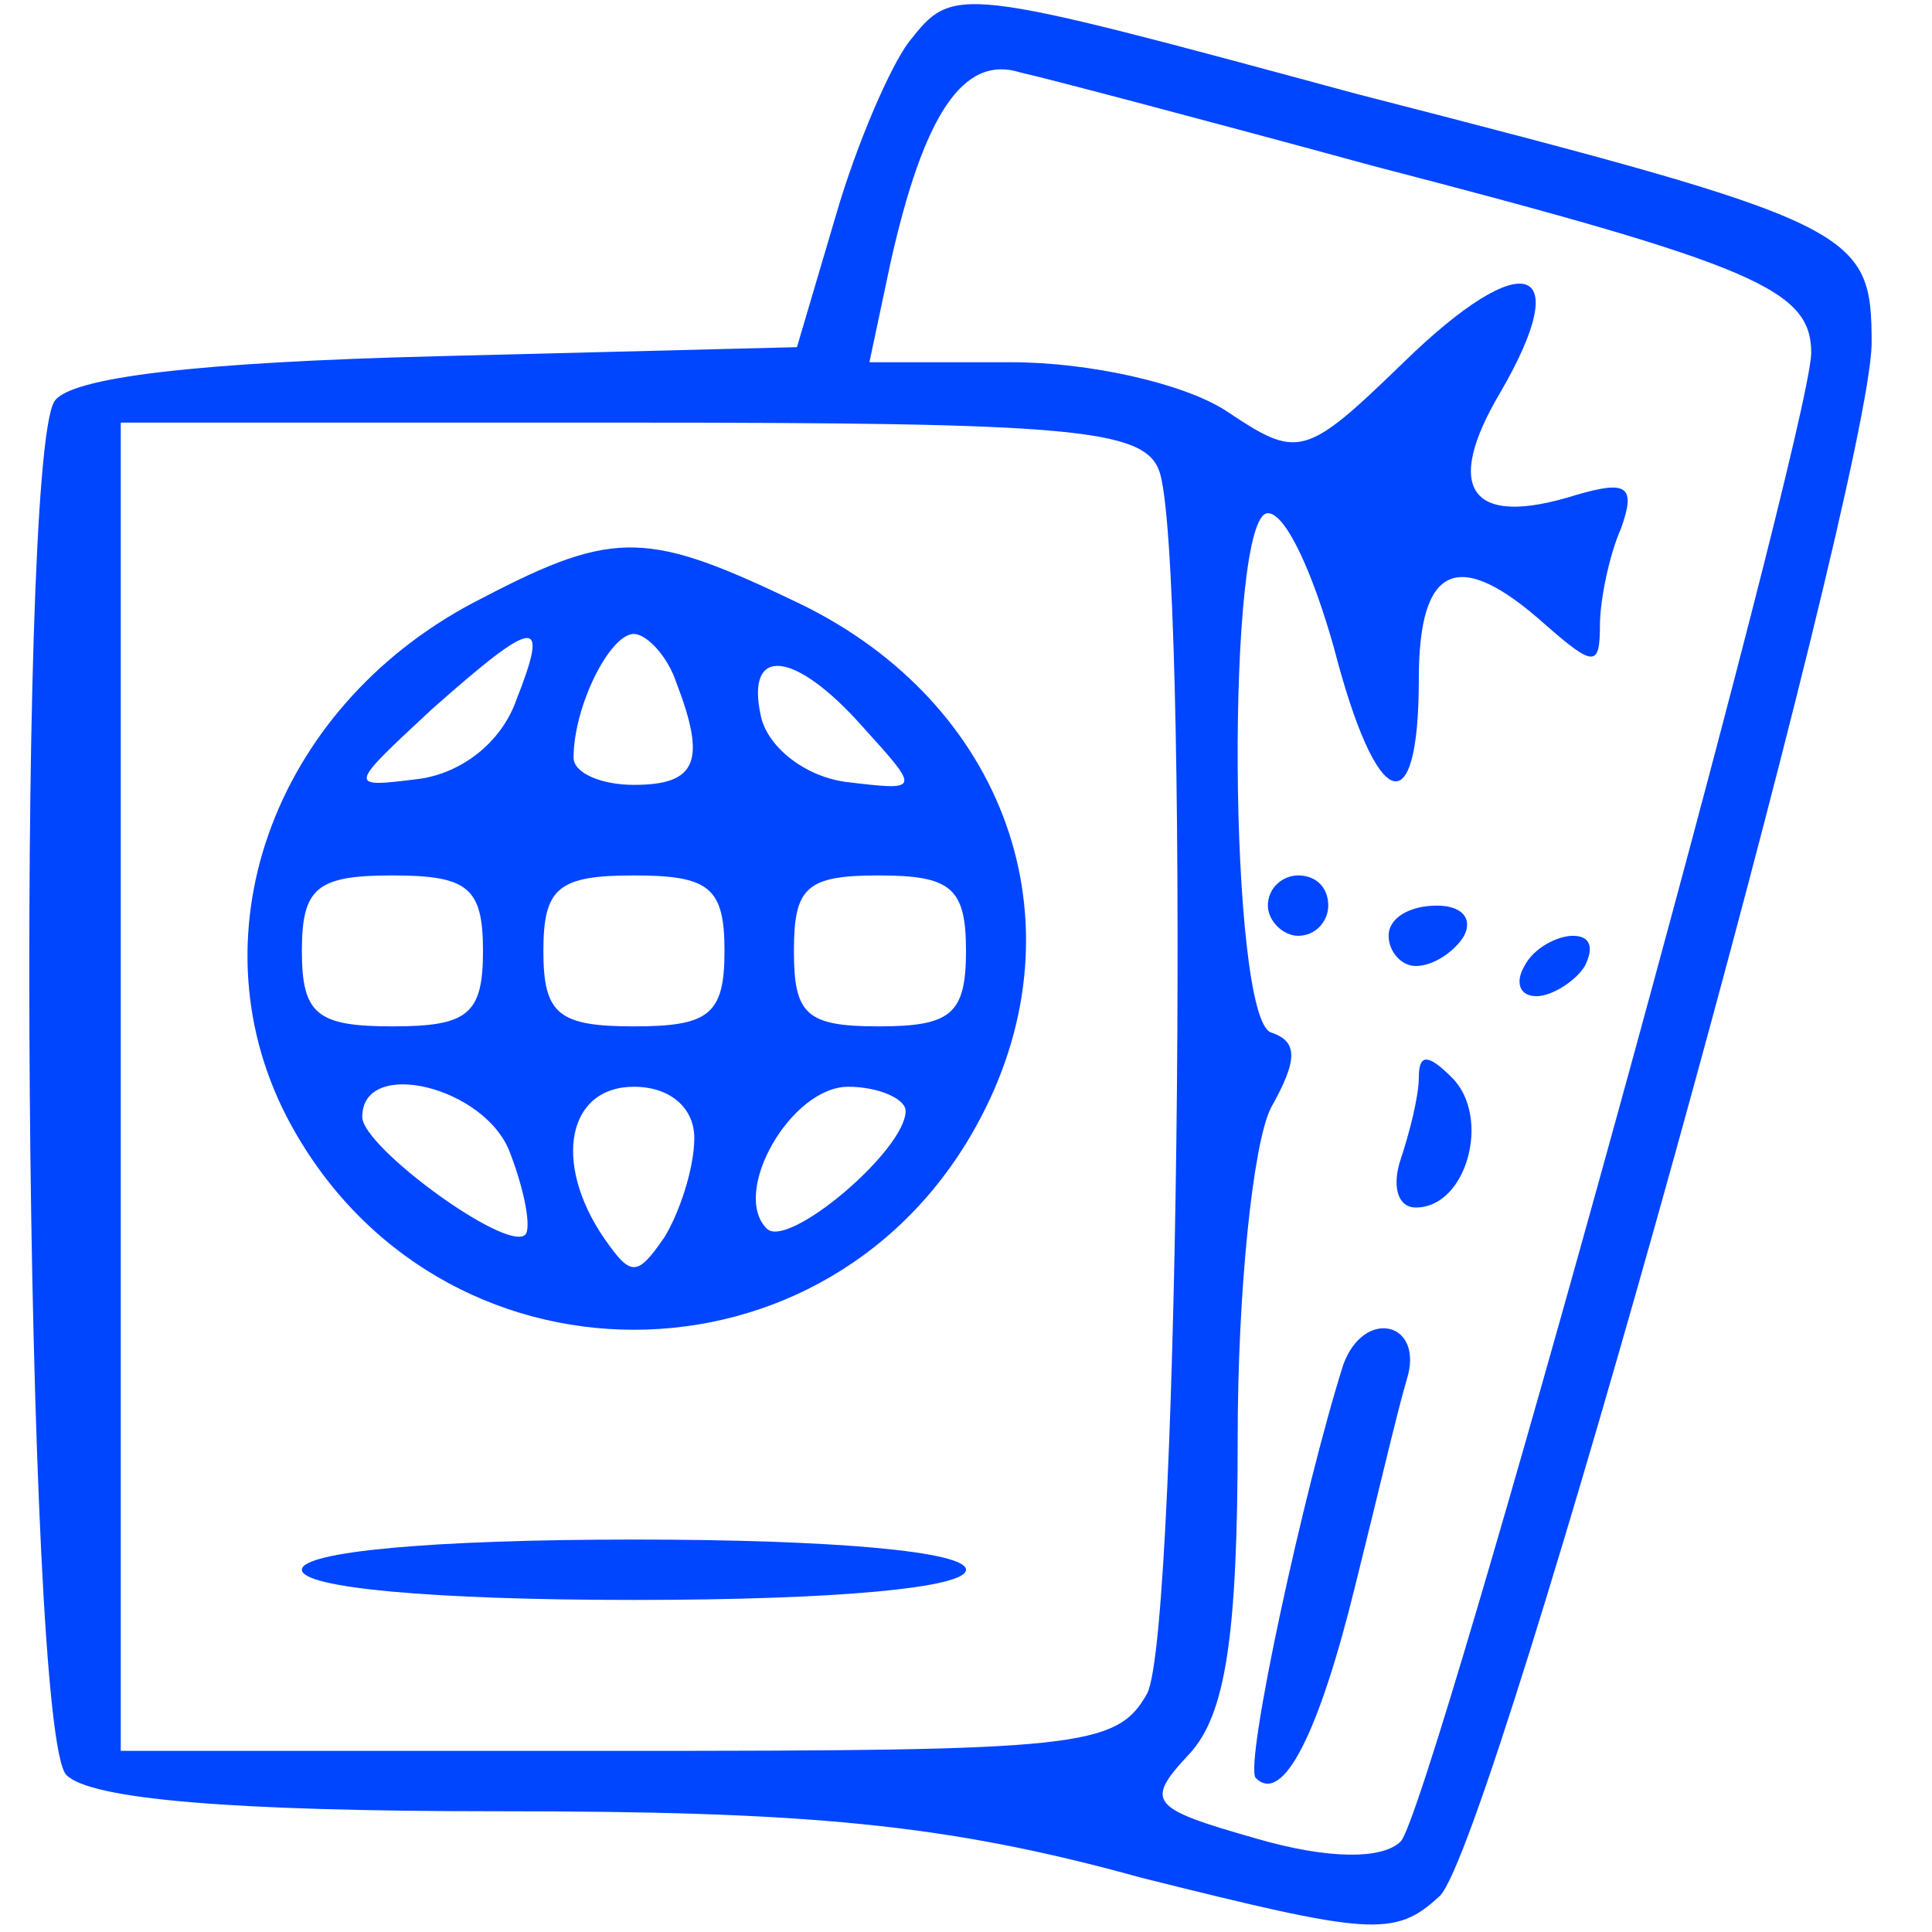 <?xml version="1.0" standalone="no"?>
<!DOCTYPE svg PUBLIC "-//W3C//DTD SVG 20010904//EN"
 "http://www.w3.org/TR/2001/REC-SVG-20010904/DTD/svg10.dtd">
<svg version="1.0" xmlns="http://www.w3.org/2000/svg"
 width="64pt" height="64pt" viewBox="0 0 64 64"
 preserveAspectRatio="xMidYMid meet">

<g transform="translate(0,64) scale(0.1,-0.1)"
fill="#0045FF" stroke="none">
<path d="M301 626 c-6 -8 -17 -33 -24 -57 l-13 -44 -119 -3 c-80 -2 -122 -7
-127 -15 -13 -21 -10 -441 4 -455 8 -8 54 -12 143 -12 102 0 148 -4 213 -22
76 -19 84 -20 99 -6 18 18 142 466 143 514 0 38 -4 40 -171 83 -133 36 -133
36 -148 17z m154 -41 c127 -33 145 -41 145 -62 -1 -29 -126 -483 -136 -493 -6
-6 -24 -6 -48 1 -35 10 -37 12 -22 28 12 13 16 39 16 105 0 48 5 97 11 109 9
16 9 22 0 25 -14 5 -15 172 -1 172 6 0 15 -20 22 -45 14 -54 28 -59 28 -10 0
38 13 44 42 18 16 -14 18 -14 18 0 0 8 3 23 7 32 5 14 2 16 -15 11 -35 -11
-44 2 -25 34 25 43 8 49 -32 10 -33 -32 -35 -32 -59 -16 -14 9 -45 16 -71 16
l-47 0 7 33 c11 49 24 69 43 63 9 -2 62 -16 117 -31z m-71 -101 c10 -27 7
-384 -4 -405 -10 -18 -23 -19 -175 -19 l-165 0 0 220 0 220 169 0 c145 0 170
-2 175 -16z"/>
<path d="M420 340 c0 -5 5 -10 10 -10 6 0 10 5 10 10 0 6 -4 10 -10 10 -5 0
-10 -4 -10 -10z"/>
<path d="M460 330 c0 -5 4 -10 9 -10 6 0 13 5 16 10 3 6 -1 10 -9 10 -9 0 -16
-4 -16 -10z"/>
<path d="M505 320 c-3 -5 -2 -10 4 -10 5 0 13 5 16 10 3 6 2 10 -4 10 -5 0
-13 -4 -16 -10z"/>
<path d="M470 283 c0 -6 -3 -18 -6 -27 -3 -9 -1 -16 5 -16 17 0 25 30 12 43
-8 8 -11 8 -11 0z"/>
<path d="M445 188 c-13 -41 -33 -133 -29 -137 9 -9 21 15 33 64 7 28 14 58 17
68 6 19 -14 24 -21 5z"/>
<path d="M160 442 c-68 -34 -97 -110 -65 -172 49 -94 181 -94 230 0 34 65 8
137 -60 170 -50 24 -61 25 -105 2z m11 -34 c-5 -14 -18 -24 -32 -26 -24 -3
-24 -3 4 23 35 31 39 31 28 3z m53 6 c10 -26 7 -34 -14 -34 -11 0 -20 4 -20 9
0 17 12 41 20 41 4 0 11 -7 14 -16z m62 -15 c19 -21 19 -21 -6 -18 -14 2 -26
12 -28 22 -5 23 11 22 34 -4z m-126 -74 c0 -21 -5 -25 -30 -25 -25 0 -30 4
-30 25 0 21 5 25 30 25 25 0 30 -4 30 -25z m80 0 c0 -21 -5 -25 -30 -25 -25 0
-30 4 -30 25 0 21 5 25 30 25 25 0 30 -4 30 -25z m80 0 c0 -21 -5 -25 -29 -25
-24 0 -28 4 -28 25 0 21 4 25 28 25 24 0 29 -4 29 -25z m-151 -67 c5 -13 7
-25 5 -27 -6 -6 -54 29 -54 39 0 20 41 10 49 -12z m61 5 c0 -10 -5 -25 -10
-33 -9 -13 -11 -13 -20 0 -17 25 -12 50 10 50 12 0 20 -7 20 -17z m70 9 c0
-13 -39 -46 -46 -39 -12 12 8 47 27 47 10 0 19 -4 19 -8z"/>
<path d="M100 120 c0 -6 43 -10 110 -10 67 0 110 4 110 10 0 6 -43 10 -110 10
-67 0 -110 -4 -110 -10z"/>
</g>
</svg>
